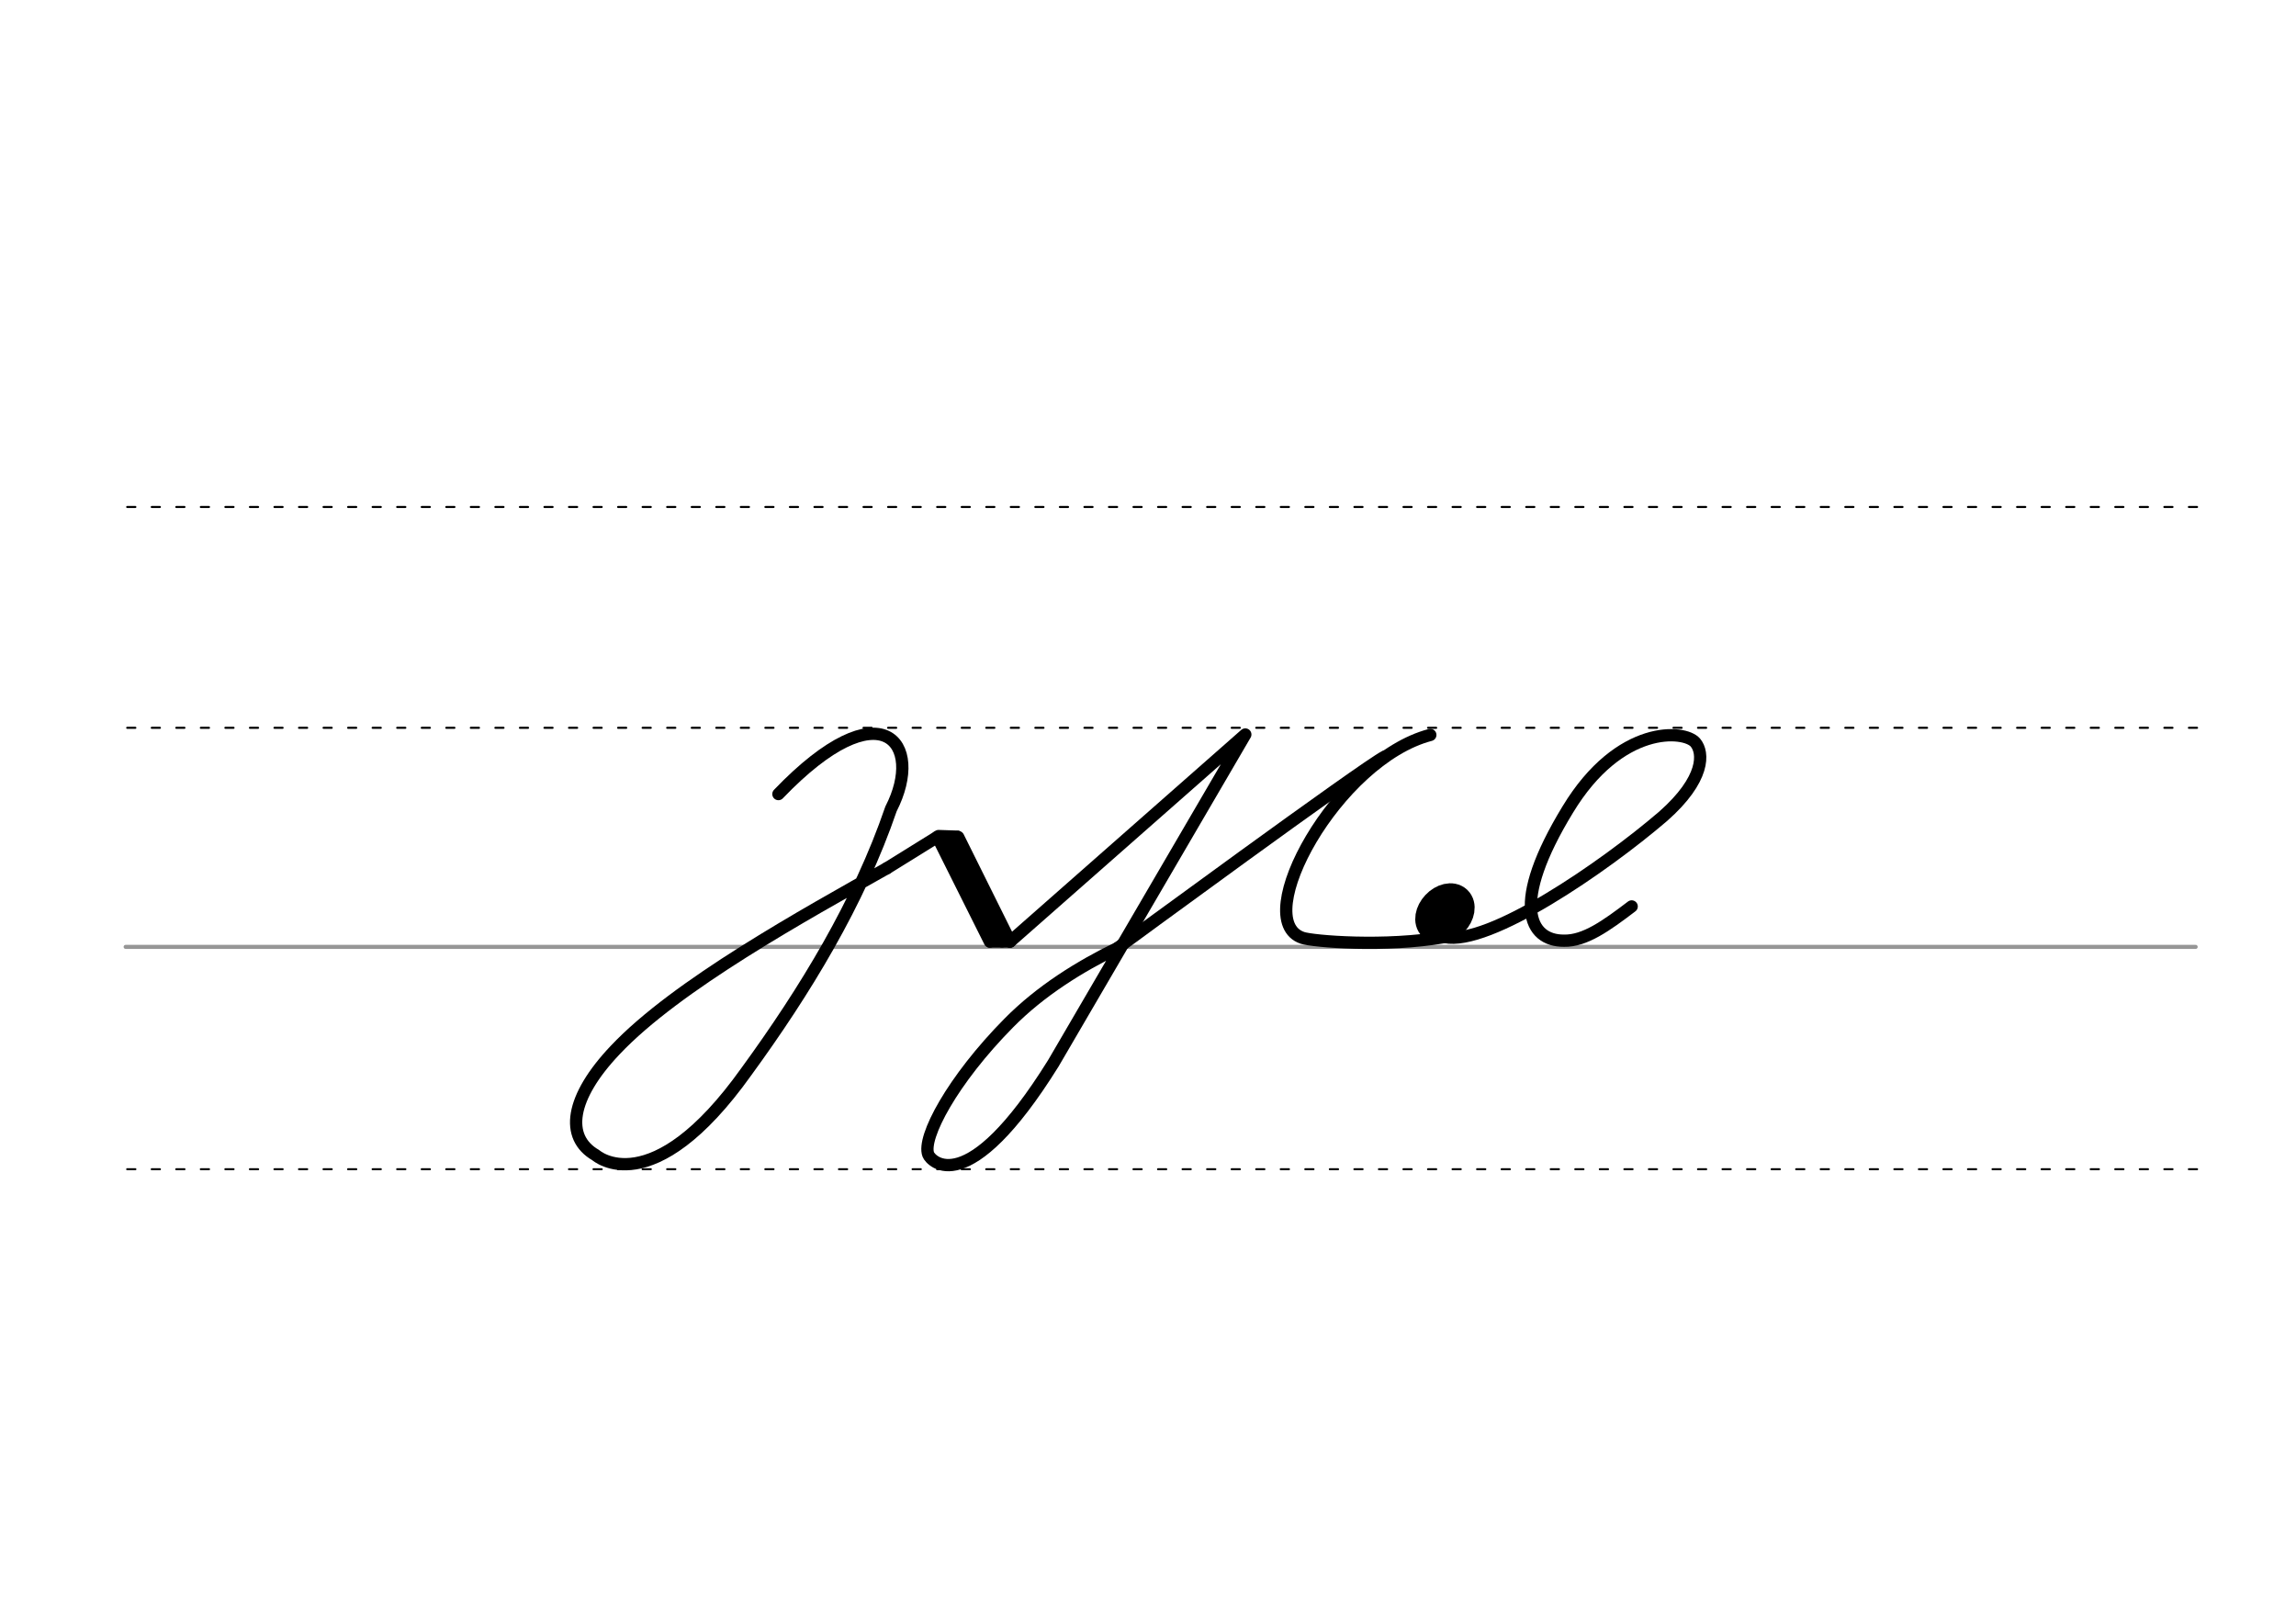 <svg height="210mm" viewBox="0 0 1052.4 744.1" width="297mm" xmlns="http://www.w3.org/2000/svg">
 <g fill="none" stroke-linecap="round">
  <g transform="translate(0 -308.268)">
   <path d="m57.6 742.2h948.8" stroke="#969696" stroke-width="1.875"/>
   <g stroke="#000" stroke-dasharray="3.75 7.5" stroke-miterlimit="2" stroke-width=".938">
    <path d="m58.3 844.1h948.8"/>
    <path d="m58.3 641.8h948.8"/>
    <path d="m58.3 540.6h948.8"/>
   </g>
  </g>
  <g stroke="#000">
   <g stroke-linejoin="round" stroke-width="5.625">
    <path d="m655.6 336.8c-42.8 11.2-83.1 84.8-58.6 93 4.7 1.6 38 4.4 65.2-.4"/>
    <path d="m662.2 429.4c20.2 4.2 72.7-31.8 100.1-55.3 19.4-17.1 18.7-29.2 14.8-33.8-4.9-5.8-34.7-8.6-58.5 30.7-26.3 43.1-17.9 60.2-1.7 60.1 9.5.2 19.3-6.8 31-15.7"/>
    <path d="m406.5 397.9c-37.4 21.1-96.4 53.5-124.5 83.3-20.7 21.8-23.2 40-8.9 48.2 0 0 25.5 22.7 69-38.3 26.9-36.9 51.6-77.4 66.3-120.4 15.5-30.1-4.2-56.2-51.6-6.8"/>
    <path d="m406.5 397.9 23.2-14.4 33.3 47.9"/>
    <path d="m429.7 383.5 24 48"/>
    <path d="m439.2 383.6 23.8 47.9"/>
    <path d="m435.3 383.4 24 48"/>
   </g>
   <path d="m430.1 382.2 8.9.3" stroke-width="3.75"/>
   <path d="m453.5 432.4h9" stroke-width="3.75"/>
   <g stroke-linejoin="round">
    <path d="m512.6 434.3c-17.7 8.6-35.7 19.8-50.2 34.5-25.9 26.2-39.9 52.6-36.9 60.3 1.1 2.9 17.7 21.8 57.3-41.8l88-150.7-107.8 94.9" stroke-width="5.625"/>
    <path d="m634.8 346.7c-9.7 4.9-122.3 87.6-122.3 87.6" stroke-width="5.625"/>
    <ellipse cx="769.483" cy="-149.082" rx="5.271" ry="7.849" stroke-width="14.035" transform="matrix(.728 .685 -.685 .728 0 0)"/>
   </g>
  </g>
 </g>
</svg>
